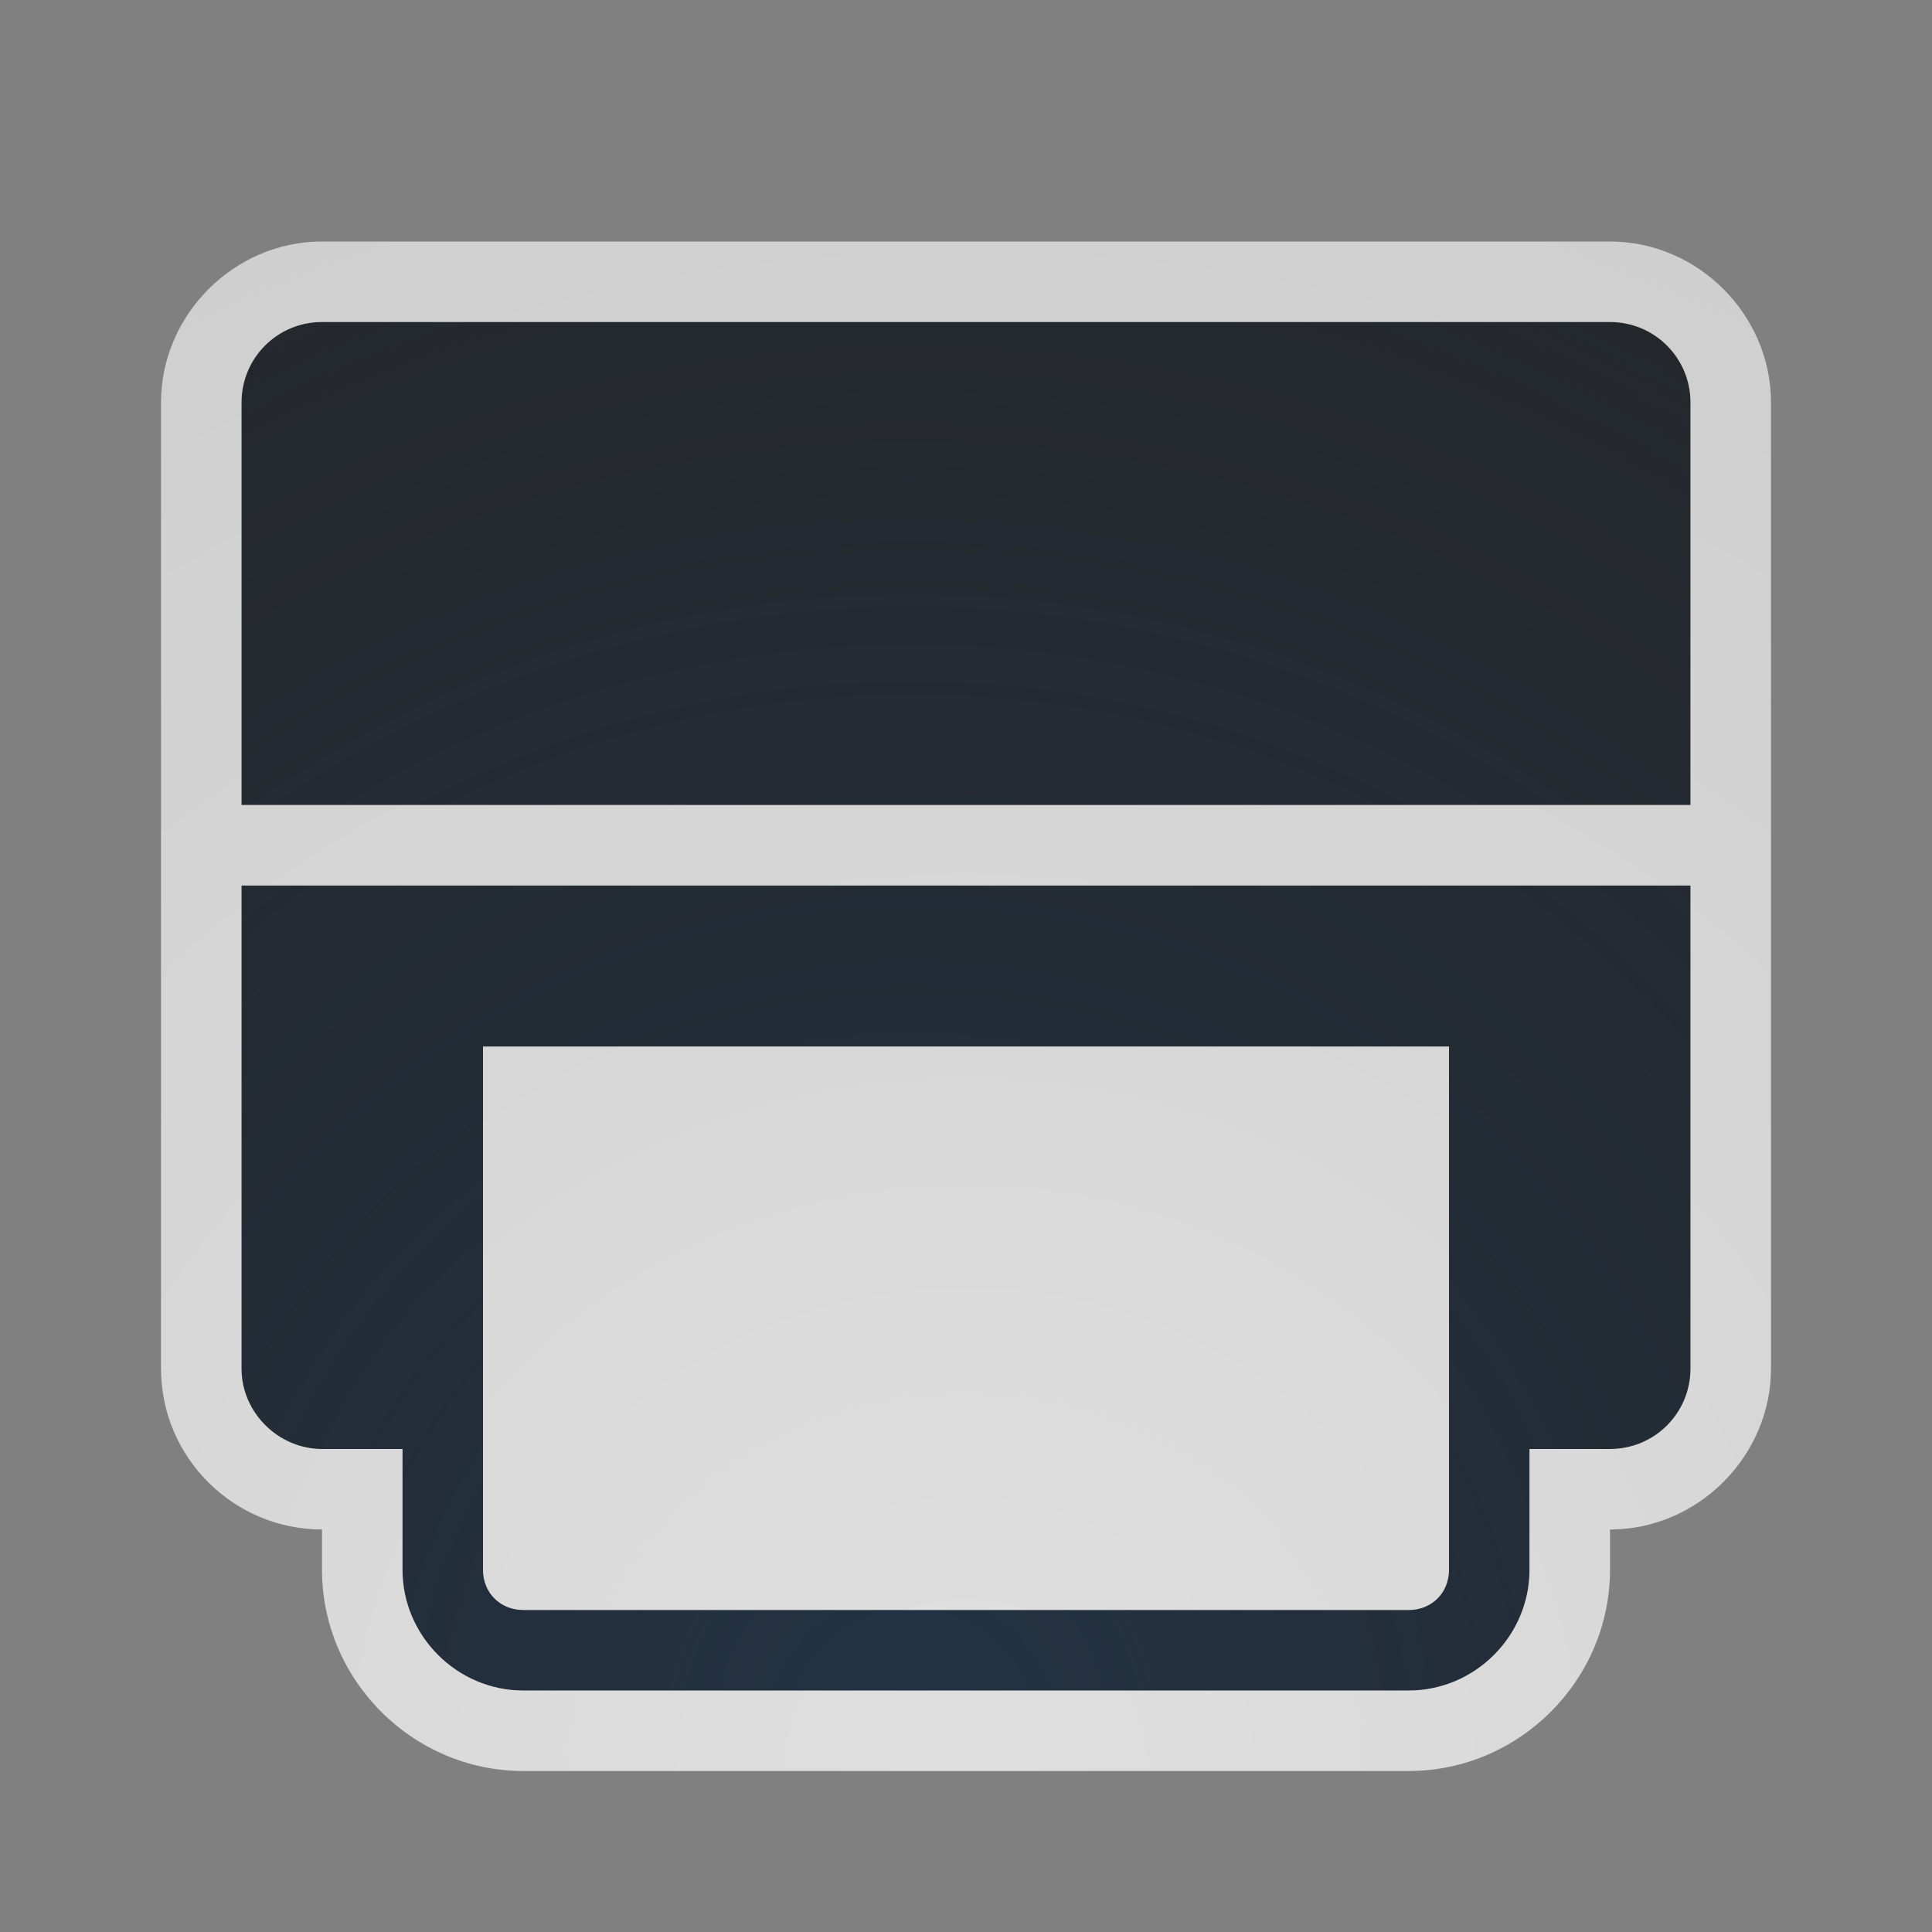 <?xml version="1.0" encoding="UTF-8"?>
<!-- Created with Inkscape (http://www.inkscape.org/) -->
<svg width="24" height="24" version="1.1" xmlns="http://www.w3.org/2000/svg" xmlns:cc="http://creativecommons.org/ns#" xmlns:dc="http://purl.org/dc/elements/1.1/" xmlns:rdf="http://www.w3.org/1999/02/22-rdf-syntax-ns#">
	<rect width="100%" height="100%" fill="#808080" stroke="none"/>
	<defs>
		<radialGradient id="a" cx="-9417.8" cy="5038.4" r="9" gradientTransform="matrix(2.57 0 0 2.564 24215 -12897)" gradientUnits="userSpaceOnUse">
			<stop stop-color="#213851" stop-opacity=".906" offset="0"/>
			<stop stop-color="#27303a" stop-opacity="0" offset="1"/>
		</radialGradient>
		<radialGradient id="b" cx="12" cy="18.056" r="10" gradientTransform="matrix(2.491 0 0 2.367 -17.894 -20.731)" gradientUnits="userSpaceOnUse">
			<stop stop-color="#ffffff" stop-opacity=".749" offset="0"/>
			<stop stop-color="#ffffff" stop-opacity=".605" offset="1"/>
		</radialGradient>
	</defs>
	<path d="m4 4c-0.554 0-1 0.446-1 1v5h18v-5c0-0.554-0.446-1-1-1zm-1 7v6c0 0.554 0.465 1 1 1h1v1.5c0 0.822 0.678 1.5 1.5 1.5h11c0.822 0 1.5-0.678 1.5-1.5v-1.5h1c0.554 0 1-0.446 1-1v-6zm3 2h12v6.5c0 0.286-0.214 0.5-0.5 0.5h-11c-0.286 0-0.5-0.214-0.5-0.5z" fill="#090d11" fill-opacity=".766" style="paint-order:normal"/>
	<path d="m4 4c-0.554 0-1 0.446-1 1v5h18v-5c0-0.554-0.446-1-1-1zm-1 7v6c0 0.554 0.465 1 1 1h1v1.5c0 0.822 0.678 1.5 1.5 1.5h11c0.822 0 1.5-0.678 1.5-1.5v-1.5h1c0.554 0 1-0.446 1-1v-6zm3 2h12v6.5c0 0.286-0.214 0.5-0.5 0.5h-11c-0.286 0-0.5-0.214-0.5-0.5z" fill="url(#a)" fill-opacity=".753" style="font-variant-east_asian:normal;paint-order:normal"/>
	<path d="m4 3c-1.091 0-2 0.909-2 2v12c0 1.113 0.909 2 2 2v0.5c0 1.372 1.128 2.5 2.5 2.5h11c1.372 0 2.5-1.128 2.5-2.5v-0.5c1.091 0 2-0.909 2-2v-12c0-1.091-0.909-2-2-2zm0 1h16c0.554 0 1 0.446 1 1v5h-18v-5c0-0.554 0.446-1 1-1zm-1 7h18v6c0 0.554-0.446 1-1 1h-1v1.5c0 0.822-0.678 1.5-1.5 1.5h-11c-0.822 0-1.5-0.678-1.5-1.5v-1.5h-1c-0.535 0-1-0.446-1-1zm3 2v6.5c0 0.286 0.214 0.5 0.5 0.5h11c0.286 0 0.5-0.214 0.5-0.5v-6.5z" color="#000000" color-rendering="auto" dominant-baseline="auto" fill="url(#b)" fill-opacity=".999" image-rendering="auto" shape-rendering="auto" solid-color="#000000" style="font-feature-settings:normal;font-variant-alternates:normal;font-variant-caps:normal;font-variant-ligatures:normal;font-variant-numeric:normal;font-variant-position:normal;isolation:auto;mix-blend-mode:normal;paint-order:normal;shape-padding:0;text-decoration-color:#000000;text-decoration-line:none;text-decoration-style:solid;text-indent:0;text-orientation:mixed;text-transform:none;white-space:normal"/>
</svg>
